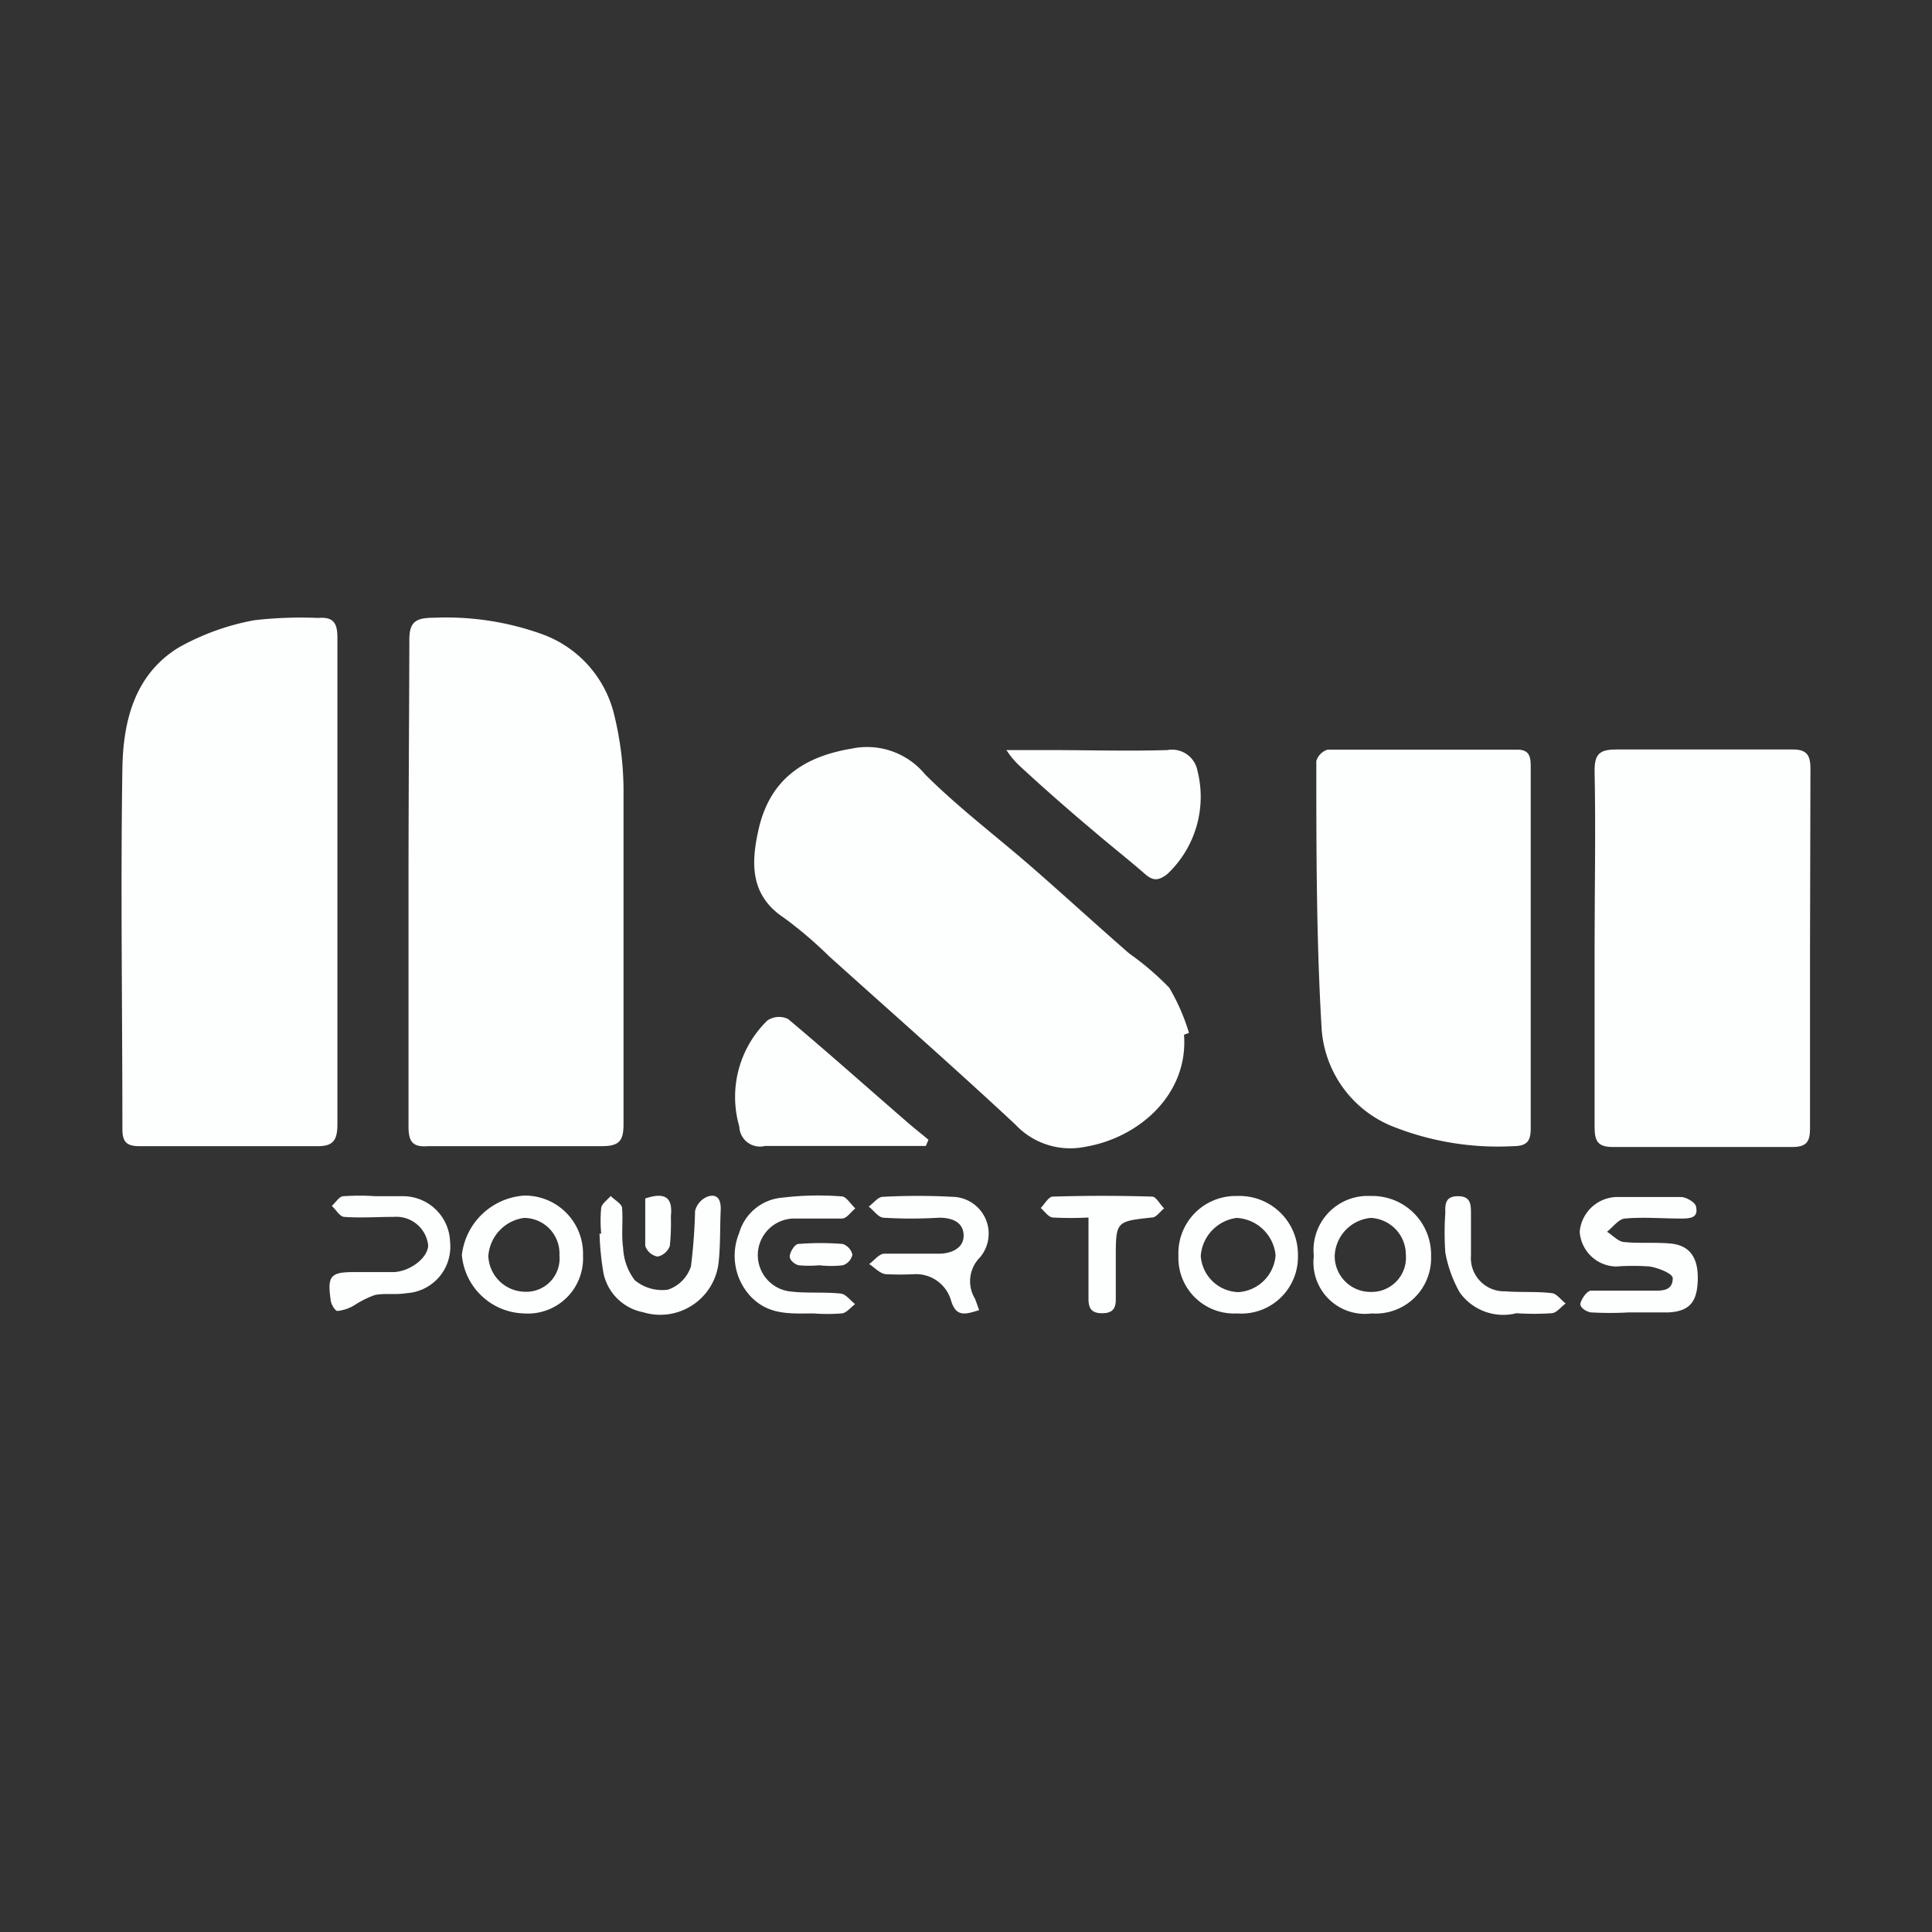<svg id="Layer_1" data-name="Layer 1" xmlns="http://www.w3.org/2000/svg" viewBox="0 0 93.45 93.45"><rect x="0" y="0" width="93.45" height="93.45" fill="#333333" stroke="none"/><title>customer</title><path d="M16.32,54.37c0-3.89,0-7.78,0-11.67h0V40.77c0-3.31,0-6.63,0-9.94,0-.71-.21-1-.93-.94A19.65,19.65,0,0,0,12.3,30a11.83,11.83,0,0,0-3.64,1.31c-2.14,1.3-2.7,3.55-2.74,5.84-.09,5.82,0,11.64,0,17.46,0,.63.21.83.83.83,2.86,0,5.73,0,8.59,0C16.13,55.45,16.32,55.14,16.32,54.37Z" style="fill:#fdfffe"/><path d="M19.76,42.62c0,4,0,7.92,0,11.88,0,.71.2,1,.93.94,2.8,0,5.6,0,8.39,0,.87,0,1.08-.24,1.08-1.08,0-5.41,0-10.81,0-16.22a15.65,15.65,0,0,0-.46-3.6,5.51,5.51,0,0,0-3.52-3.88,13.71,13.71,0,0,0-5.19-.78c-.91,0-1.21.21-1.19,1.16C19.79,34.9,19.76,38.76,19.76,42.62Z" style="fill:#fdfffe"/><path d="M52.49,55.47c2.59-.43,5-2.53,4.78-5.42l.24-.09a10,10,0,0,0-.95-2.18,13.57,13.57,0,0,0-1.94-1.66c-1.57-1.37-3.11-2.78-4.68-4.15-1.73-1.51-3.58-2.9-5.2-4.52a3.63,3.63,0,0,0-3.54-1.24c-2.37.39-3.94,1.52-4.49,3.83-.37,1.6-.49,3.24,1.22,4.36a20.21,20.21,0,0,1,2.18,1.86c3,2.7,6.06,5.39,9,8.13A3.63,3.63,0,0,0,52.49,55.47Z" style="fill:#fdfffe"/><path d="M87.57,37.17c0-.74-.25-.93-.95-.92-2.8,0-5.59,0-8.39,0-.83,0-1.11.18-1.1,1.06.06,2.83,0,5.66,0,8.48h0c0,2.9,0,5.79,0,8.69,0,.67.11,1,.88,1,2.89,0,5.79,0,8.68,0,.71,0,.86-.27.86-.91Q87.54,45.85,87.57,37.17Z" style="fill:#fdfffe"/><path d="M67.53,54.55a13.77,13.77,0,0,0,5.65.89c.7,0,.87-.26.86-.91,0-2.89,0-5.79,0-8.68V37.16c0-.47,0-.9-.65-.9-3.06,0-6.11,0-9.17,0a.82.82,0,0,0-.55.55c0,4.33,0,8.68.26,13A5.5,5.5,0,0,0,67.53,54.55Z" style="fill:#fdfffe"/><path d="M37,55.43c1.7,0,3.41,0,5.11,0h2.67l.13-.3c-.38-.32-.77-.62-1.14-.95-1.88-1.63-3.74-3.29-5.65-4.89a1,1,0,0,0-1,.07,5.15,5.15,0,0,0-1.36,5.13A1,1,0,0,0,37,55.43Z" style="fill:#fdfffe"/><path d="M49.27,37Q51,38.6,52.82,40.13c.85.73,1.73,1.42,2.57,2.15.39.34.65.32,1.07,0a5.13,5.13,0,0,0,1.46-5,1.25,1.25,0,0,0-1.45-1c-1.93.06-3.86,0-5.79,0h-2A4.22,4.22,0,0,0,49.27,37Z" style="fill:#fdfffe"/><path d="M80.81,60.15c-.74-.07-1.49,0-2.22-.07-.3,0-.58-.33-.86-.5.28-.22.56-.61.86-.64.89-.08,1.8,0,2.7,0,.4,0,.87,0,.75-.55,0-.21-.45-.47-.7-.49-1.06,0-2.12,0-3.18,0a1.84,1.84,0,0,0-1.75,1.68,1.8,1.8,0,0,0,1.76,1.68,11,11,0,0,1,1.63,0c.41.07,1.09.33,1.11.56,0,.66-.57.61-1.06.61-1,0-1.93,0-2.89,0-.19,0-.44.36-.51.59s.31.44.51.46a15.93,15.93,0,0,0,1.83,0h0c.64,0,1.29,0,1.93,0,1-.06,1.37-.5,1.4-1.57S81.74,60.24,80.81,60.15Z" style="fill:#fdfffe"/><path d="M25.34,57.83a3.26,3.26,0,0,0-3,2.87,3.1,3.1,0,0,0,3,2.83,2.67,2.67,0,0,0,2.86-2.79A2.81,2.81,0,0,0,25.34,57.83Zm0,4.65a1.8,1.8,0,0,1-1.72-1.72,2,2,0,0,1,1.73-1.85,1.72,1.72,0,0,1,1.71,1.81A1.61,1.61,0,0,1,25.35,62.48Z" style="fill:#fdfffe"/><path d="M66.3,57.85a2.62,2.62,0,0,0-2.75,2.9,2.49,2.49,0,0,0,2.8,2.78,2.68,2.68,0,0,0,2.87-2.78A2.84,2.84,0,0,0,66.3,57.85Zm0,4.64a1.73,1.73,0,0,1-1.74-1.77,1.92,1.92,0,0,1,1.75-1.81A1.78,1.78,0,0,1,68,60.68,1.66,1.66,0,0,1,66.35,62.49Z" style="fill:#fdfffe"/><path d="M59.83,57.85A2.77,2.77,0,0,0,57,60.74a2.69,2.69,0,0,0,2.83,2.79,2.74,2.74,0,0,0,2.95-2.81A2.83,2.83,0,0,0,59.83,57.85Zm.07,4.65a1.88,1.88,0,0,1-1.82-1.75,2,2,0,0,1,1.74-1.84,2,2,0,0,1,1.88,1.81A1.93,1.93,0,0,1,59.9,62.5Z" style="fill:#fdfffe"/><path d="M46.07,57.89a31.57,31.57,0,0,0-3.37,0c-.23,0-.45.31-.68.47.24.19.46.52.71.54a21.94,21.94,0,0,0,2.69,0c.65,0,1.17.22,1.19.84s-.58.91-1.23.9c-.87,0-1.74,0-2.6,0-.26,0-.49.33-.74.5.26.17.5.44.78.49a13.73,13.73,0,0,0,1.44,0A1.76,1.76,0,0,1,46,62.9c.24.82.69.68,1.36.47-.09-.25-.14-.4-.2-.55a1.63,1.63,0,0,1,.24-2A1.78,1.78,0,0,0,46.07,57.89Z" style="fill:#fdfffe"/><path d="M34.25,57.87a1,1,0,0,0-.63.71,26.19,26.19,0,0,1-.2,2.68,1.77,1.77,0,0,1-1.11,1.12,2.07,2.07,0,0,1-1.61-.46,2.79,2.79,0,0,1-.56-1.56c-.09-.63,0-1.29-.05-1.92,0-.21-.36-.39-.55-.59-.16.19-.42.36-.46.57a6.51,6.51,0,0,0,0,1.25H29a13.43,13.43,0,0,0,.19,1.91,2.43,2.43,0,0,0,1.91,1.89,2.84,2.84,0,0,0,3.66-2.42c.09-.82.06-1.66.1-2.5C34.88,58.11,34.76,57.72,34.25,57.87Z" style="fill:#fdfffe"/><path d="M19.5,57.86c-.44,0-.9,0-1.34,0a11.25,11.25,0,0,0-1.54,0c-.21,0-.38.3-.57.47.2.18.38.51.59.53.8.06,1.6,0,2.41,0a1.55,1.55,0,0,1,1.66,1.37c0,.6-.87,1.28-1.68,1.3-.64,0-1.28,0-1.92,0-1.11,0-1.28.19-1.12,1.31,0,.21.21.57.33.57a1.94,1.94,0,0,0,.81-.27,4.74,4.74,0,0,1,1-.5c.49-.1,1,0,1.53-.09a2.25,2.25,0,0,0,2.11-2.48A2.28,2.28,0,0,0,19.5,57.86Z" style="fill:#fdfffe"/><path d="M40.72,57.87a14.56,14.56,0,0,0-2.88.06,2.37,2.37,0,0,0-2.09,1.72,2.88,2.88,0,0,0,.6,3.1c.88.88,1.91.78,3,.78a8.55,8.55,0,0,0,1.34,0c.24,0,.45-.29.67-.45-.23-.18-.45-.49-.7-.51-.83-.09-1.67,0-2.5-.11a1.77,1.77,0,0,1,.26-3.52c.77,0,1.54,0,2.31,0,.22,0,.43-.32.64-.49C41.13,58.22,40.93,57.88,40.72,57.87Z" style="fill:#fdfffe"/><path d="M55.73,57.88c-1.6-.05-3.21-.05-4.81,0-.2,0-.39.36-.58.55.19.16.36.43.57.46a16.34,16.34,0,0,0,1.74,0c0,1.43,0,2.68,0,3.93,0,.47.15.7.66.7s.67-.23.66-.7c0-.64,0-1.29,0-1.93,0-1.82,0-1.81,1.75-2,.21,0,.39-.29.59-.44C56.1,58.25,55.92,57.88,55.73,57.88Z" style="fill:#fdfffe"/><path d="M72.79,62.46a1.61,1.61,0,0,1-1.64-1.74c0-.67,0-1.35,0-2,0-.44,0-.85-.6-.86s-.66.32-.64.81a13.64,13.64,0,0,0,0,1.92,6.13,6.13,0,0,0,.7,1.93,2.59,2.59,0,0,0,2.74,1,12.8,12.8,0,0,0,1.69,0c.25,0,.46-.31.69-.47-.22-.17-.43-.47-.66-.5C74.33,62.46,73.55,62.52,72.79,62.46Z" style="fill:#fdfffe"/><path d="M38.62,60.17c-.17,0-.39.36-.42.57s.25.42.43.46a5.25,5.25,0,0,0,1,0,4.81,4.81,0,0,0,1.14,0,.69.69,0,0,0,.46-.51.71.71,0,0,0-.47-.52A13.34,13.34,0,0,0,38.62,60.17Z" style="fill:#fdfffe"/><path d="M31.81,60.78a.81.81,0,0,0,.59-.52,11.26,11.26,0,0,0,.05-1.43c.09-.86-.22-1.2-1.24-.86,0,.77,0,1.53,0,2.29A.77.77,0,0,0,31.81,60.78Z" style="fill:#fdfffe"/></svg>